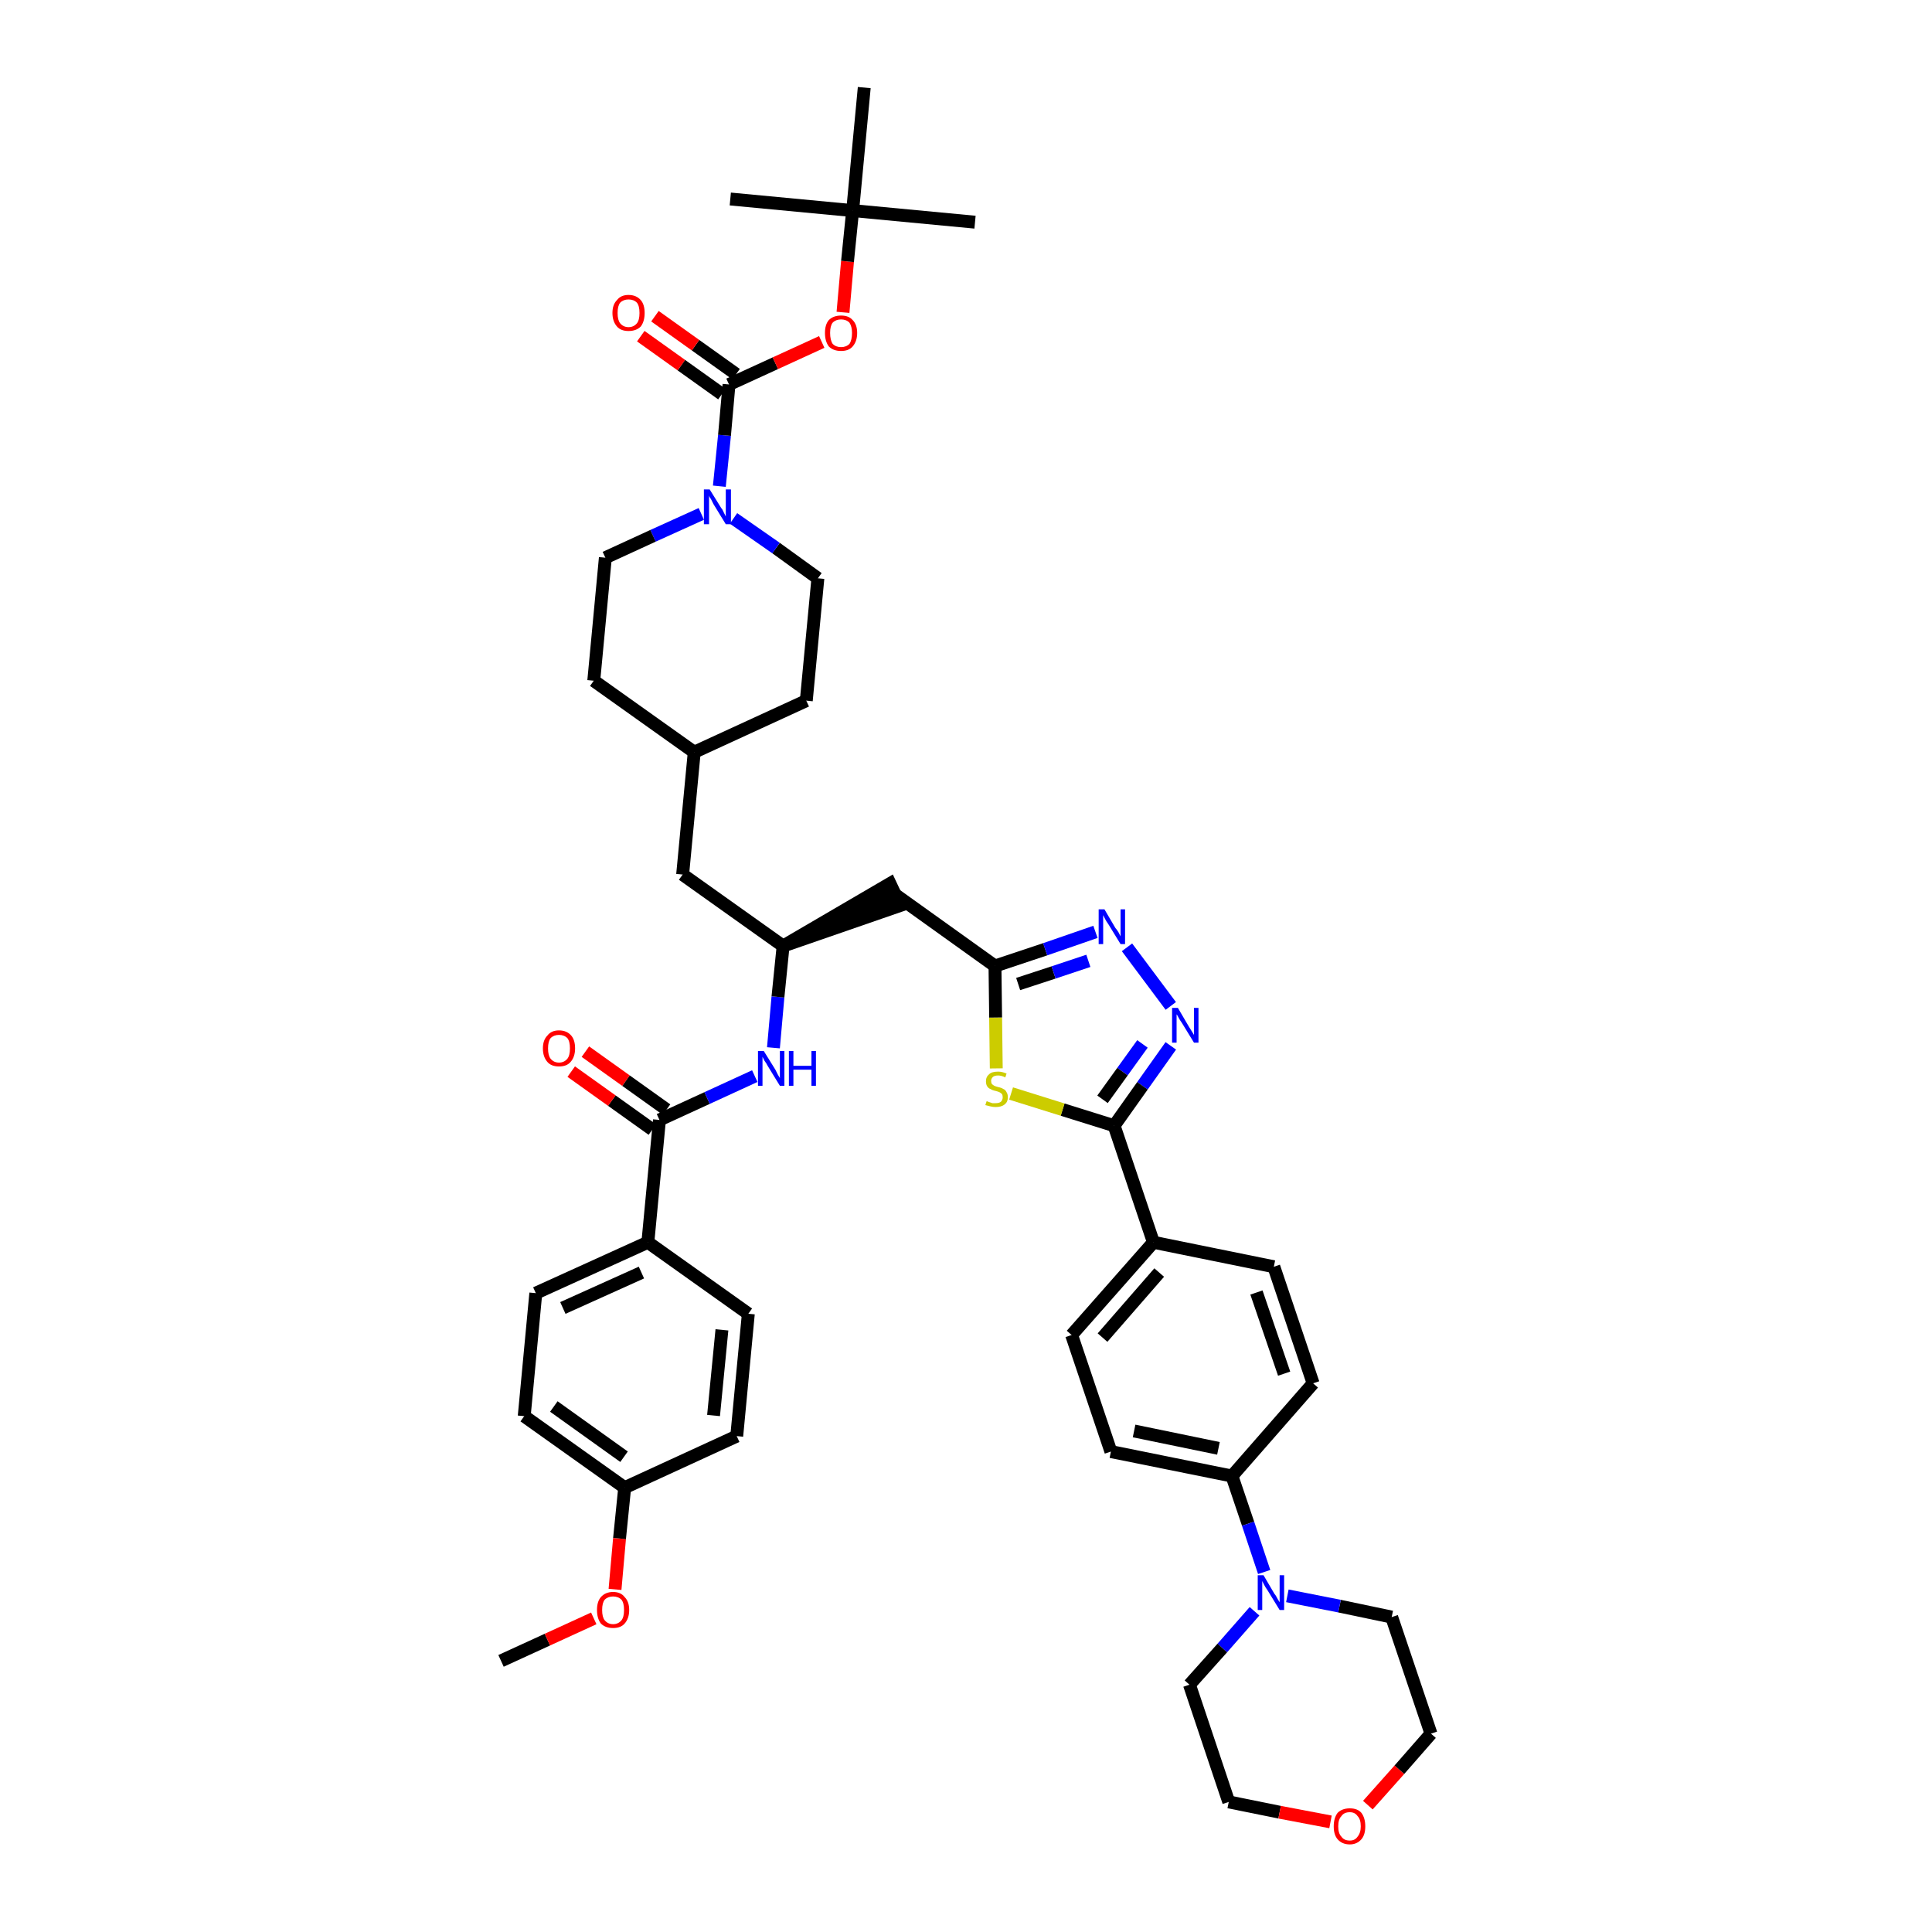 <?xml version='1.0' encoding='iso-8859-1'?>
<svg version='1.1' baseProfile='full'
              xmlns='http://www.w3.org/2000/svg'
                      xmlns:rdkit='http://www.rdkit.org/xml'
                      xmlns:xlink='http://www.w3.org/1999/xlink'
                  xml:space='preserve'
width='300px' height='300px' viewBox='0 0 300 300'>
<!-- END OF HEADER -->
<path class='bond-0 atom-0 atom-1' d='M 77.8,257.9 L 85.0,254.6' style='fill:none;fill-rule:evenodd;stroke:#000000;stroke-width:2.0px;stroke-linecap:butt;stroke-linejoin:miter;stroke-opacity:1' />
<path class='bond-0 atom-0 atom-1' d='M 85.0,254.6 L 92.2,251.3' style='fill:none;fill-rule:evenodd;stroke:#FF0000;stroke-width:2.0px;stroke-linecap:butt;stroke-linejoin:miter;stroke-opacity:1' />
<path class='bond-1 atom-1 atom-2' d='M 95.5,246.8 L 96.2,238.9' style='fill:none;fill-rule:evenodd;stroke:#FF0000;stroke-width:2.0px;stroke-linecap:butt;stroke-linejoin:miter;stroke-opacity:1' />
<path class='bond-1 atom-1 atom-2' d='M 96.2,238.9 L 97.0,231.0' style='fill:none;fill-rule:evenodd;stroke:#000000;stroke-width:2.0px;stroke-linecap:butt;stroke-linejoin:miter;stroke-opacity:1' />
<path class='bond-2 atom-2 atom-3' d='M 97.0,231.0 L 81.4,219.9' style='fill:none;fill-rule:evenodd;stroke:#000000;stroke-width:2.0px;stroke-linecap:butt;stroke-linejoin:miter;stroke-opacity:1' />
<path class='bond-2 atom-2 atom-3' d='M 96.9,226.2 L 86.0,218.4' style='fill:none;fill-rule:evenodd;stroke:#000000;stroke-width:2.0px;stroke-linecap:butt;stroke-linejoin:miter;stroke-opacity:1' />
<path class='bond-43 atom-43 atom-2' d='M 114.4,223.0 L 97.0,231.0' style='fill:none;fill-rule:evenodd;stroke:#000000;stroke-width:2.0px;stroke-linecap:butt;stroke-linejoin:miter;stroke-opacity:1' />
<path class='bond-3 atom-3 atom-4' d='M 81.4,219.9 L 83.2,200.8' style='fill:none;fill-rule:evenodd;stroke:#000000;stroke-width:2.0px;stroke-linecap:butt;stroke-linejoin:miter;stroke-opacity:1' />
<path class='bond-4 atom-4 atom-5' d='M 83.2,200.8 L 100.6,192.9' style='fill:none;fill-rule:evenodd;stroke:#000000;stroke-width:2.0px;stroke-linecap:butt;stroke-linejoin:miter;stroke-opacity:1' />
<path class='bond-4 atom-4 atom-5' d='M 87.4,203.1 L 99.6,197.6' style='fill:none;fill-rule:evenodd;stroke:#000000;stroke-width:2.0px;stroke-linecap:butt;stroke-linejoin:miter;stroke-opacity:1' />
<path class='bond-5 atom-5 atom-6' d='M 100.6,192.9 L 102.4,173.9' style='fill:none;fill-rule:evenodd;stroke:#000000;stroke-width:2.0px;stroke-linecap:butt;stroke-linejoin:miter;stroke-opacity:1' />
<path class='bond-41 atom-5 atom-42' d='M 100.6,192.9 L 116.2,204.0' style='fill:none;fill-rule:evenodd;stroke:#000000;stroke-width:2.0px;stroke-linecap:butt;stroke-linejoin:miter;stroke-opacity:1' />
<path class='bond-6 atom-6 atom-7' d='M 103.5,172.3 L 97.2,167.8' style='fill:none;fill-rule:evenodd;stroke:#000000;stroke-width:2.0px;stroke-linecap:butt;stroke-linejoin:miter;stroke-opacity:1' />
<path class='bond-6 atom-6 atom-7' d='M 97.2,167.8 L 90.9,163.3' style='fill:none;fill-rule:evenodd;stroke:#FF0000;stroke-width:2.0px;stroke-linecap:butt;stroke-linejoin:miter;stroke-opacity:1' />
<path class='bond-6 atom-6 atom-7' d='M 101.3,175.4 L 95.0,170.9' style='fill:none;fill-rule:evenodd;stroke:#000000;stroke-width:2.0px;stroke-linecap:butt;stroke-linejoin:miter;stroke-opacity:1' />
<path class='bond-6 atom-6 atom-7' d='M 95.0,170.9 L 88.7,166.4' style='fill:none;fill-rule:evenodd;stroke:#FF0000;stroke-width:2.0px;stroke-linecap:butt;stroke-linejoin:miter;stroke-opacity:1' />
<path class='bond-7 atom-6 atom-8' d='M 102.4,173.9 L 109.8,170.5' style='fill:none;fill-rule:evenodd;stroke:#000000;stroke-width:2.0px;stroke-linecap:butt;stroke-linejoin:miter;stroke-opacity:1' />
<path class='bond-7 atom-6 atom-8' d='M 109.8,170.5 L 117.2,167.1' style='fill:none;fill-rule:evenodd;stroke:#0000FF;stroke-width:2.0px;stroke-linecap:butt;stroke-linejoin:miter;stroke-opacity:1' />
<path class='bond-8 atom-8 atom-9' d='M 120.1,162.7 L 120.8,154.8' style='fill:none;fill-rule:evenodd;stroke:#0000FF;stroke-width:2.0px;stroke-linecap:butt;stroke-linejoin:miter;stroke-opacity:1' />
<path class='bond-8 atom-8 atom-9' d='M 120.8,154.8 L 121.6,146.9' style='fill:none;fill-rule:evenodd;stroke:#000000;stroke-width:2.0px;stroke-linecap:butt;stroke-linejoin:miter;stroke-opacity:1' />
<path class='bond-9 atom-9 atom-10' d='M 121.6,146.9 L 139.8,140.6 L 138.2,137.2 Z' style='fill:#000000;fill-rule:evenodd;fill-opacity:1;stroke:#000000;stroke-width:2.0px;stroke-linecap:butt;stroke-linejoin:miter;stroke-opacity:1;' />
<path class='bond-27 atom-9 atom-28' d='M 121.6,146.9 L 106.0,135.8' style='fill:none;fill-rule:evenodd;stroke:#000000;stroke-width:2.0px;stroke-linecap:butt;stroke-linejoin:miter;stroke-opacity:1' />
<path class='bond-10 atom-10 atom-11' d='M 139.0,138.9 L 154.5,150.0' style='fill:none;fill-rule:evenodd;stroke:#000000;stroke-width:2.0px;stroke-linecap:butt;stroke-linejoin:miter;stroke-opacity:1' />
<path class='bond-11 atom-11 atom-12' d='M 154.5,150.0 L 162.3,147.4' style='fill:none;fill-rule:evenodd;stroke:#000000;stroke-width:2.0px;stroke-linecap:butt;stroke-linejoin:miter;stroke-opacity:1' />
<path class='bond-11 atom-11 atom-12' d='M 162.3,147.4 L 170.1,144.7' style='fill:none;fill-rule:evenodd;stroke:#0000FF;stroke-width:2.0px;stroke-linecap:butt;stroke-linejoin:miter;stroke-opacity:1' />
<path class='bond-11 atom-11 atom-12' d='M 158.1,152.8 L 163.6,151.0' style='fill:none;fill-rule:evenodd;stroke:#000000;stroke-width:2.0px;stroke-linecap:butt;stroke-linejoin:miter;stroke-opacity:1' />
<path class='bond-11 atom-11 atom-12' d='M 163.6,151.0 L 169.0,149.2' style='fill:none;fill-rule:evenodd;stroke:#0000FF;stroke-width:2.0px;stroke-linecap:butt;stroke-linejoin:miter;stroke-opacity:1' />
<path class='bond-44 atom-27 atom-11' d='M 154.7,165.9 L 154.6,158.0' style='fill:none;fill-rule:evenodd;stroke:#CCCC00;stroke-width:2.0px;stroke-linecap:butt;stroke-linejoin:miter;stroke-opacity:1' />
<path class='bond-44 atom-27 atom-11' d='M 154.6,158.0 L 154.5,150.0' style='fill:none;fill-rule:evenodd;stroke:#000000;stroke-width:2.0px;stroke-linecap:butt;stroke-linejoin:miter;stroke-opacity:1' />
<path class='bond-12 atom-12 atom-13' d='M 175.0,147.1 L 181.8,156.2' style='fill:none;fill-rule:evenodd;stroke:#0000FF;stroke-width:2.0px;stroke-linecap:butt;stroke-linejoin:miter;stroke-opacity:1' />
<path class='bond-13 atom-13 atom-14' d='M 181.8,162.4 L 177.4,168.6' style='fill:none;fill-rule:evenodd;stroke:#0000FF;stroke-width:2.0px;stroke-linecap:butt;stroke-linejoin:miter;stroke-opacity:1' />
<path class='bond-13 atom-13 atom-14' d='M 177.4,168.6 L 173.0,174.8' style='fill:none;fill-rule:evenodd;stroke:#000000;stroke-width:2.0px;stroke-linecap:butt;stroke-linejoin:miter;stroke-opacity:1' />
<path class='bond-13 atom-13 atom-14' d='M 177.4,162.1 L 174.3,166.4' style='fill:none;fill-rule:evenodd;stroke:#0000FF;stroke-width:2.0px;stroke-linecap:butt;stroke-linejoin:miter;stroke-opacity:1' />
<path class='bond-13 atom-13 atom-14' d='M 174.3,166.4 L 171.2,170.7' style='fill:none;fill-rule:evenodd;stroke:#000000;stroke-width:2.0px;stroke-linecap:butt;stroke-linejoin:miter;stroke-opacity:1' />
<path class='bond-14 atom-14 atom-15' d='M 173.0,174.8 L 179.1,192.9' style='fill:none;fill-rule:evenodd;stroke:#000000;stroke-width:2.0px;stroke-linecap:butt;stroke-linejoin:miter;stroke-opacity:1' />
<path class='bond-26 atom-14 atom-27' d='M 173.0,174.8 L 165.0,172.3' style='fill:none;fill-rule:evenodd;stroke:#000000;stroke-width:2.0px;stroke-linecap:butt;stroke-linejoin:miter;stroke-opacity:1' />
<path class='bond-26 atom-14 atom-27' d='M 165.0,172.3 L 157.0,169.8' style='fill:none;fill-rule:evenodd;stroke:#CCCC00;stroke-width:2.0px;stroke-linecap:butt;stroke-linejoin:miter;stroke-opacity:1' />
<path class='bond-15 atom-15 atom-16' d='M 179.1,192.9 L 166.4,207.3' style='fill:none;fill-rule:evenodd;stroke:#000000;stroke-width:2.0px;stroke-linecap:butt;stroke-linejoin:miter;stroke-opacity:1' />
<path class='bond-15 atom-15 atom-16' d='M 180.0,197.6 L 171.2,207.7' style='fill:none;fill-rule:evenodd;stroke:#000000;stroke-width:2.0px;stroke-linecap:butt;stroke-linejoin:miter;stroke-opacity:1' />
<path class='bond-46 atom-26 atom-15' d='M 197.8,196.7 L 179.1,192.9' style='fill:none;fill-rule:evenodd;stroke:#000000;stroke-width:2.0px;stroke-linecap:butt;stroke-linejoin:miter;stroke-opacity:1' />
<path class='bond-16 atom-16 atom-17' d='M 166.4,207.3 L 172.5,225.4' style='fill:none;fill-rule:evenodd;stroke:#000000;stroke-width:2.0px;stroke-linecap:butt;stroke-linejoin:miter;stroke-opacity:1' />
<path class='bond-17 atom-17 atom-18' d='M 172.5,225.4 L 191.3,229.2' style='fill:none;fill-rule:evenodd;stroke:#000000;stroke-width:2.0px;stroke-linecap:butt;stroke-linejoin:miter;stroke-opacity:1' />
<path class='bond-17 atom-17 atom-18' d='M 176.1,222.2 L 189.2,224.9' style='fill:none;fill-rule:evenodd;stroke:#000000;stroke-width:2.0px;stroke-linecap:butt;stroke-linejoin:miter;stroke-opacity:1' />
<path class='bond-18 atom-18 atom-19' d='M 191.3,229.2 L 193.8,236.6' style='fill:none;fill-rule:evenodd;stroke:#000000;stroke-width:2.0px;stroke-linecap:butt;stroke-linejoin:miter;stroke-opacity:1' />
<path class='bond-18 atom-18 atom-19' d='M 193.8,236.6 L 196.3,244.1' style='fill:none;fill-rule:evenodd;stroke:#0000FF;stroke-width:2.0px;stroke-linecap:butt;stroke-linejoin:miter;stroke-opacity:1' />
<path class='bond-24 atom-18 atom-25' d='M 191.3,229.2 L 203.9,214.8' style='fill:none;fill-rule:evenodd;stroke:#000000;stroke-width:2.0px;stroke-linecap:butt;stroke-linejoin:miter;stroke-opacity:1' />
<path class='bond-19 atom-19 atom-20' d='M 194.8,250.2 L 189.8,255.9' style='fill:none;fill-rule:evenodd;stroke:#0000FF;stroke-width:2.0px;stroke-linecap:butt;stroke-linejoin:miter;stroke-opacity:1' />
<path class='bond-19 atom-19 atom-20' d='M 189.8,255.9 L 184.7,261.6' style='fill:none;fill-rule:evenodd;stroke:#000000;stroke-width:2.0px;stroke-linecap:butt;stroke-linejoin:miter;stroke-opacity:1' />
<path class='bond-47 atom-24 atom-19' d='M 216.1,251.1 L 208.0,249.4' style='fill:none;fill-rule:evenodd;stroke:#000000;stroke-width:2.0px;stroke-linecap:butt;stroke-linejoin:miter;stroke-opacity:1' />
<path class='bond-47 atom-24 atom-19' d='M 208.0,249.4 L 199.9,247.8' style='fill:none;fill-rule:evenodd;stroke:#0000FF;stroke-width:2.0px;stroke-linecap:butt;stroke-linejoin:miter;stroke-opacity:1' />
<path class='bond-20 atom-20 atom-21' d='M 184.7,261.6 L 190.8,279.8' style='fill:none;fill-rule:evenodd;stroke:#000000;stroke-width:2.0px;stroke-linecap:butt;stroke-linejoin:miter;stroke-opacity:1' />
<path class='bond-21 atom-21 atom-22' d='M 190.8,279.8 L 198.7,281.4' style='fill:none;fill-rule:evenodd;stroke:#000000;stroke-width:2.0px;stroke-linecap:butt;stroke-linejoin:miter;stroke-opacity:1' />
<path class='bond-21 atom-21 atom-22' d='M 198.7,281.4 L 206.6,282.9' style='fill:none;fill-rule:evenodd;stroke:#FF0000;stroke-width:2.0px;stroke-linecap:butt;stroke-linejoin:miter;stroke-opacity:1' />
<path class='bond-22 atom-22 atom-23' d='M 212.4,280.3 L 217.3,274.8' style='fill:none;fill-rule:evenodd;stroke:#FF0000;stroke-width:2.0px;stroke-linecap:butt;stroke-linejoin:miter;stroke-opacity:1' />
<path class='bond-22 atom-22 atom-23' d='M 217.3,274.8 L 222.2,269.2' style='fill:none;fill-rule:evenodd;stroke:#000000;stroke-width:2.0px;stroke-linecap:butt;stroke-linejoin:miter;stroke-opacity:1' />
<path class='bond-23 atom-23 atom-24' d='M 222.2,269.2 L 216.1,251.1' style='fill:none;fill-rule:evenodd;stroke:#000000;stroke-width:2.0px;stroke-linecap:butt;stroke-linejoin:miter;stroke-opacity:1' />
<path class='bond-25 atom-25 atom-26' d='M 203.9,214.8 L 197.8,196.7' style='fill:none;fill-rule:evenodd;stroke:#000000;stroke-width:2.0px;stroke-linecap:butt;stroke-linejoin:miter;stroke-opacity:1' />
<path class='bond-25 atom-25 atom-26' d='M 199.4,213.3 L 195.1,200.7' style='fill:none;fill-rule:evenodd;stroke:#000000;stroke-width:2.0px;stroke-linecap:butt;stroke-linejoin:miter;stroke-opacity:1' />
<path class='bond-28 atom-28 atom-29' d='M 106.0,135.8 L 107.8,116.8' style='fill:none;fill-rule:evenodd;stroke:#000000;stroke-width:2.0px;stroke-linecap:butt;stroke-linejoin:miter;stroke-opacity:1' />
<path class='bond-29 atom-29 atom-30' d='M 107.8,116.8 L 125.2,108.8' style='fill:none;fill-rule:evenodd;stroke:#000000;stroke-width:2.0px;stroke-linecap:butt;stroke-linejoin:miter;stroke-opacity:1' />
<path class='bond-45 atom-41 atom-29' d='M 92.2,105.7 L 107.8,116.8' style='fill:none;fill-rule:evenodd;stroke:#000000;stroke-width:2.0px;stroke-linecap:butt;stroke-linejoin:miter;stroke-opacity:1' />
<path class='bond-30 atom-30 atom-31' d='M 125.2,108.8 L 127.0,89.8' style='fill:none;fill-rule:evenodd;stroke:#000000;stroke-width:2.0px;stroke-linecap:butt;stroke-linejoin:miter;stroke-opacity:1' />
<path class='bond-31 atom-31 atom-32' d='M 127.0,89.8 L 120.5,85.1' style='fill:none;fill-rule:evenodd;stroke:#000000;stroke-width:2.0px;stroke-linecap:butt;stroke-linejoin:miter;stroke-opacity:1' />
<path class='bond-31 atom-31 atom-32' d='M 120.5,85.1 L 113.9,80.5' style='fill:none;fill-rule:evenodd;stroke:#0000FF;stroke-width:2.0px;stroke-linecap:butt;stroke-linejoin:miter;stroke-opacity:1' />
<path class='bond-32 atom-32 atom-33' d='M 111.7,75.5 L 112.5,67.6' style='fill:none;fill-rule:evenodd;stroke:#0000FF;stroke-width:2.0px;stroke-linecap:butt;stroke-linejoin:miter;stroke-opacity:1' />
<path class='bond-32 atom-32 atom-33' d='M 112.5,67.6 L 113.2,59.7' style='fill:none;fill-rule:evenodd;stroke:#000000;stroke-width:2.0px;stroke-linecap:butt;stroke-linejoin:miter;stroke-opacity:1' />
<path class='bond-39 atom-32 atom-40' d='M 108.9,79.8 L 101.4,83.2' style='fill:none;fill-rule:evenodd;stroke:#0000FF;stroke-width:2.0px;stroke-linecap:butt;stroke-linejoin:miter;stroke-opacity:1' />
<path class='bond-39 atom-32 atom-40' d='M 101.4,83.2 L 94.0,86.6' style='fill:none;fill-rule:evenodd;stroke:#000000;stroke-width:2.0px;stroke-linecap:butt;stroke-linejoin:miter;stroke-opacity:1' />
<path class='bond-33 atom-33 atom-34' d='M 114.3,58.1 L 108.0,53.6' style='fill:none;fill-rule:evenodd;stroke:#000000;stroke-width:2.0px;stroke-linecap:butt;stroke-linejoin:miter;stroke-opacity:1' />
<path class='bond-33 atom-33 atom-34' d='M 108.0,53.6 L 101.7,49.1' style='fill:none;fill-rule:evenodd;stroke:#FF0000;stroke-width:2.0px;stroke-linecap:butt;stroke-linejoin:miter;stroke-opacity:1' />
<path class='bond-33 atom-33 atom-34' d='M 112.1,61.2 L 105.8,56.7' style='fill:none;fill-rule:evenodd;stroke:#000000;stroke-width:2.0px;stroke-linecap:butt;stroke-linejoin:miter;stroke-opacity:1' />
<path class='bond-33 atom-33 atom-34' d='M 105.8,56.7 L 99.5,52.2' style='fill:none;fill-rule:evenodd;stroke:#FF0000;stroke-width:2.0px;stroke-linecap:butt;stroke-linejoin:miter;stroke-opacity:1' />
<path class='bond-34 atom-33 atom-35' d='M 113.2,59.7 L 120.4,56.4' style='fill:none;fill-rule:evenodd;stroke:#000000;stroke-width:2.0px;stroke-linecap:butt;stroke-linejoin:miter;stroke-opacity:1' />
<path class='bond-34 atom-33 atom-35' d='M 120.4,56.4 L 127.6,53.1' style='fill:none;fill-rule:evenodd;stroke:#FF0000;stroke-width:2.0px;stroke-linecap:butt;stroke-linejoin:miter;stroke-opacity:1' />
<path class='bond-35 atom-35 atom-36' d='M 130.9,48.5 L 131.6,40.6' style='fill:none;fill-rule:evenodd;stroke:#FF0000;stroke-width:2.0px;stroke-linecap:butt;stroke-linejoin:miter;stroke-opacity:1' />
<path class='bond-35 atom-35 atom-36' d='M 131.6,40.6 L 132.4,32.7' style='fill:none;fill-rule:evenodd;stroke:#000000;stroke-width:2.0px;stroke-linecap:butt;stroke-linejoin:miter;stroke-opacity:1' />
<path class='bond-36 atom-36 atom-37' d='M 132.4,32.7 L 151.4,34.5' style='fill:none;fill-rule:evenodd;stroke:#000000;stroke-width:2.0px;stroke-linecap:butt;stroke-linejoin:miter;stroke-opacity:1' />
<path class='bond-37 atom-36 atom-38' d='M 132.4,32.7 L 113.4,30.9' style='fill:none;fill-rule:evenodd;stroke:#000000;stroke-width:2.0px;stroke-linecap:butt;stroke-linejoin:miter;stroke-opacity:1' />
<path class='bond-38 atom-36 atom-39' d='M 132.4,32.7 L 134.2,13.6' style='fill:none;fill-rule:evenodd;stroke:#000000;stroke-width:2.0px;stroke-linecap:butt;stroke-linejoin:miter;stroke-opacity:1' />
<path class='bond-40 atom-40 atom-41' d='M 94.0,86.6 L 92.2,105.7' style='fill:none;fill-rule:evenodd;stroke:#000000;stroke-width:2.0px;stroke-linecap:butt;stroke-linejoin:miter;stroke-opacity:1' />
<path class='bond-42 atom-42 atom-43' d='M 116.2,204.0 L 114.4,223.0' style='fill:none;fill-rule:evenodd;stroke:#000000;stroke-width:2.0px;stroke-linecap:butt;stroke-linejoin:miter;stroke-opacity:1' />
<path class='bond-42 atom-42 atom-43' d='M 112.1,206.5 L 110.8,219.8' style='fill:none;fill-rule:evenodd;stroke:#000000;stroke-width:2.0px;stroke-linecap:butt;stroke-linejoin:miter;stroke-opacity:1' />
<path  class='atom-1' d='M 92.7 250.0
Q 92.7 248.7, 93.3 248.0
Q 94.0 247.2, 95.2 247.2
Q 96.4 247.2, 97.0 248.0
Q 97.7 248.7, 97.7 250.0
Q 97.7 251.3, 97.0 252.1
Q 96.4 252.8, 95.2 252.8
Q 94.0 252.8, 93.3 252.1
Q 92.7 251.3, 92.7 250.0
M 95.2 252.2
Q 96.0 252.2, 96.5 251.6
Q 96.9 251.1, 96.9 250.0
Q 96.9 248.9, 96.5 248.4
Q 96.0 247.9, 95.2 247.9
Q 94.4 247.9, 93.9 248.4
Q 93.5 248.9, 93.5 250.0
Q 93.5 251.1, 93.9 251.6
Q 94.4 252.2, 95.2 252.2
' fill='#FF0000'/>
<path  class='atom-7' d='M 84.3 162.8
Q 84.3 161.5, 85.0 160.8
Q 85.6 160.0, 86.8 160.0
Q 88.0 160.0, 88.7 160.8
Q 89.3 161.5, 89.3 162.8
Q 89.3 164.1, 88.6 164.9
Q 88.0 165.6, 86.8 165.6
Q 85.6 165.6, 85.0 164.9
Q 84.3 164.1, 84.3 162.8
M 86.8 165.0
Q 87.6 165.0, 88.1 164.4
Q 88.5 163.9, 88.5 162.8
Q 88.5 161.7, 88.1 161.2
Q 87.6 160.7, 86.8 160.7
Q 86.0 160.7, 85.5 161.2
Q 85.1 161.7, 85.1 162.8
Q 85.1 163.9, 85.5 164.4
Q 86.0 165.0, 86.8 165.0
' fill='#FF0000'/>
<path  class='atom-8' d='M 118.6 163.2
L 120.4 166.1
Q 120.5 166.3, 120.8 166.9
Q 121.1 167.4, 121.1 167.4
L 121.1 163.2
L 121.8 163.2
L 121.8 168.6
L 121.1 168.6
L 119.2 165.5
Q 119.0 165.1, 118.7 164.7
Q 118.5 164.3, 118.4 164.1
L 118.4 168.6
L 117.7 168.6
L 117.7 163.2
L 118.6 163.2
' fill='#0000FF'/>
<path  class='atom-8' d='M 122.5 163.2
L 123.2 163.2
L 123.2 165.5
L 126.0 165.5
L 126.0 163.2
L 126.7 163.2
L 126.7 168.6
L 126.0 168.6
L 126.0 166.1
L 123.2 166.1
L 123.2 168.6
L 122.5 168.6
L 122.5 163.2
' fill='#0000FF'/>
<path  class='atom-12' d='M 171.5 141.2
L 173.2 144.1
Q 173.4 144.3, 173.7 144.8
Q 174.0 145.4, 174.0 145.4
L 174.0 141.2
L 174.7 141.2
L 174.7 146.6
L 174.0 146.6
L 172.1 143.5
Q 171.8 143.1, 171.6 142.7
Q 171.4 142.3, 171.3 142.1
L 171.3 146.6
L 170.6 146.6
L 170.6 141.2
L 171.5 141.2
' fill='#0000FF'/>
<path  class='atom-13' d='M 182.9 156.5
L 184.6 159.4
Q 184.8 159.7, 185.1 160.2
Q 185.4 160.7, 185.4 160.7
L 185.4 156.5
L 186.1 156.5
L 186.1 161.9
L 185.4 161.9
L 183.5 158.8
Q 183.2 158.4, 183.0 158.0
Q 182.8 157.6, 182.7 157.5
L 182.7 161.9
L 182.0 161.9
L 182.0 156.5
L 182.9 156.5
' fill='#0000FF'/>
<path  class='atom-19' d='M 196.2 244.6
L 197.9 247.5
Q 198.1 247.7, 198.4 248.3
Q 198.7 248.8, 198.7 248.8
L 198.7 244.6
L 199.4 244.6
L 199.4 250.0
L 198.7 250.0
L 196.8 246.9
Q 196.5 246.5, 196.3 246.1
Q 196.1 245.7, 196.0 245.5
L 196.0 250.0
L 195.3 250.0
L 195.3 244.6
L 196.2 244.6
' fill='#0000FF'/>
<path  class='atom-22' d='M 207.1 283.6
Q 207.1 282.3, 207.7 281.5
Q 208.4 280.8, 209.6 280.8
Q 210.8 280.8, 211.4 281.5
Q 212.0 282.3, 212.0 283.6
Q 212.0 284.9, 211.4 285.6
Q 210.7 286.4, 209.6 286.4
Q 208.4 286.4, 207.7 285.6
Q 207.1 284.9, 207.1 283.6
M 209.6 285.8
Q 210.4 285.8, 210.8 285.2
Q 211.3 284.6, 211.3 283.6
Q 211.3 282.5, 210.8 282.0
Q 210.4 281.4, 209.6 281.4
Q 208.7 281.4, 208.3 282.0
Q 207.8 282.5, 207.8 283.6
Q 207.8 284.7, 208.3 285.2
Q 208.7 285.8, 209.6 285.8
' fill='#FF0000'/>
<path  class='atom-27' d='M 153.2 171.0
Q 153.3 171.0, 153.5 171.1
Q 153.8 171.2, 154.1 171.3
Q 154.3 171.3, 154.6 171.3
Q 155.1 171.3, 155.4 171.1
Q 155.7 170.8, 155.7 170.4
Q 155.7 170.1, 155.6 169.9
Q 155.4 169.7, 155.2 169.6
Q 155.0 169.5, 154.6 169.4
Q 154.1 169.3, 153.8 169.1
Q 153.5 169.0, 153.3 168.7
Q 153.1 168.4, 153.1 167.9
Q 153.1 167.2, 153.6 166.8
Q 154.0 166.4, 155.0 166.4
Q 155.6 166.4, 156.3 166.7
L 156.1 167.3
Q 155.5 167.0, 155.0 167.0
Q 154.5 167.0, 154.2 167.2
Q 153.9 167.5, 153.9 167.8
Q 153.9 168.1, 154.0 168.3
Q 154.2 168.5, 154.4 168.6
Q 154.6 168.7, 155.0 168.8
Q 155.5 168.9, 155.8 169.1
Q 156.1 169.2, 156.3 169.6
Q 156.5 169.9, 156.5 170.4
Q 156.5 171.1, 156.0 171.5
Q 155.5 171.9, 154.6 171.9
Q 154.2 171.9, 153.8 171.8
Q 153.4 171.7, 153.0 171.6
L 153.2 171.0
' fill='#CCCC00'/>
<path  class='atom-32' d='M 110.2 76.0
L 112.0 78.9
Q 112.2 79.1, 112.4 79.6
Q 112.7 80.2, 112.7 80.2
L 112.7 76.0
L 113.5 76.0
L 113.5 81.4
L 112.7 81.4
L 110.8 78.3
Q 110.6 77.9, 110.4 77.5
Q 110.1 77.1, 110.1 76.9
L 110.1 81.4
L 109.3 81.4
L 109.3 76.0
L 110.2 76.0
' fill='#0000FF'/>
<path  class='atom-34' d='M 95.1 48.6
Q 95.1 47.3, 95.8 46.6
Q 96.4 45.8, 97.6 45.8
Q 98.8 45.8, 99.5 46.6
Q 100.1 47.3, 100.1 48.6
Q 100.1 49.9, 99.5 50.7
Q 98.8 51.4, 97.6 51.4
Q 96.4 51.4, 95.8 50.7
Q 95.1 49.9, 95.1 48.6
M 97.6 50.8
Q 98.4 50.8, 98.9 50.2
Q 99.3 49.7, 99.3 48.6
Q 99.3 47.5, 98.9 47.0
Q 98.4 46.5, 97.6 46.5
Q 96.8 46.5, 96.3 47.0
Q 95.9 47.5, 95.9 48.6
Q 95.9 49.7, 96.3 50.2
Q 96.8 50.8, 97.6 50.8
' fill='#FF0000'/>
<path  class='atom-35' d='M 128.1 51.7
Q 128.1 50.4, 128.7 49.7
Q 129.4 49.0, 130.6 49.0
Q 131.8 49.0, 132.4 49.7
Q 133.1 50.4, 133.1 51.7
Q 133.1 53.0, 132.4 53.8
Q 131.8 54.5, 130.6 54.5
Q 129.4 54.5, 128.7 53.8
Q 128.1 53.0, 128.1 51.7
M 130.6 53.9
Q 131.4 53.9, 131.9 53.4
Q 132.3 52.8, 132.3 51.7
Q 132.3 50.7, 131.9 50.1
Q 131.4 49.6, 130.6 49.6
Q 129.8 49.6, 129.3 50.1
Q 128.9 50.6, 128.9 51.7
Q 128.9 52.8, 129.3 53.4
Q 129.8 53.9, 130.6 53.9
' fill='#FF0000'/>
</svg>
